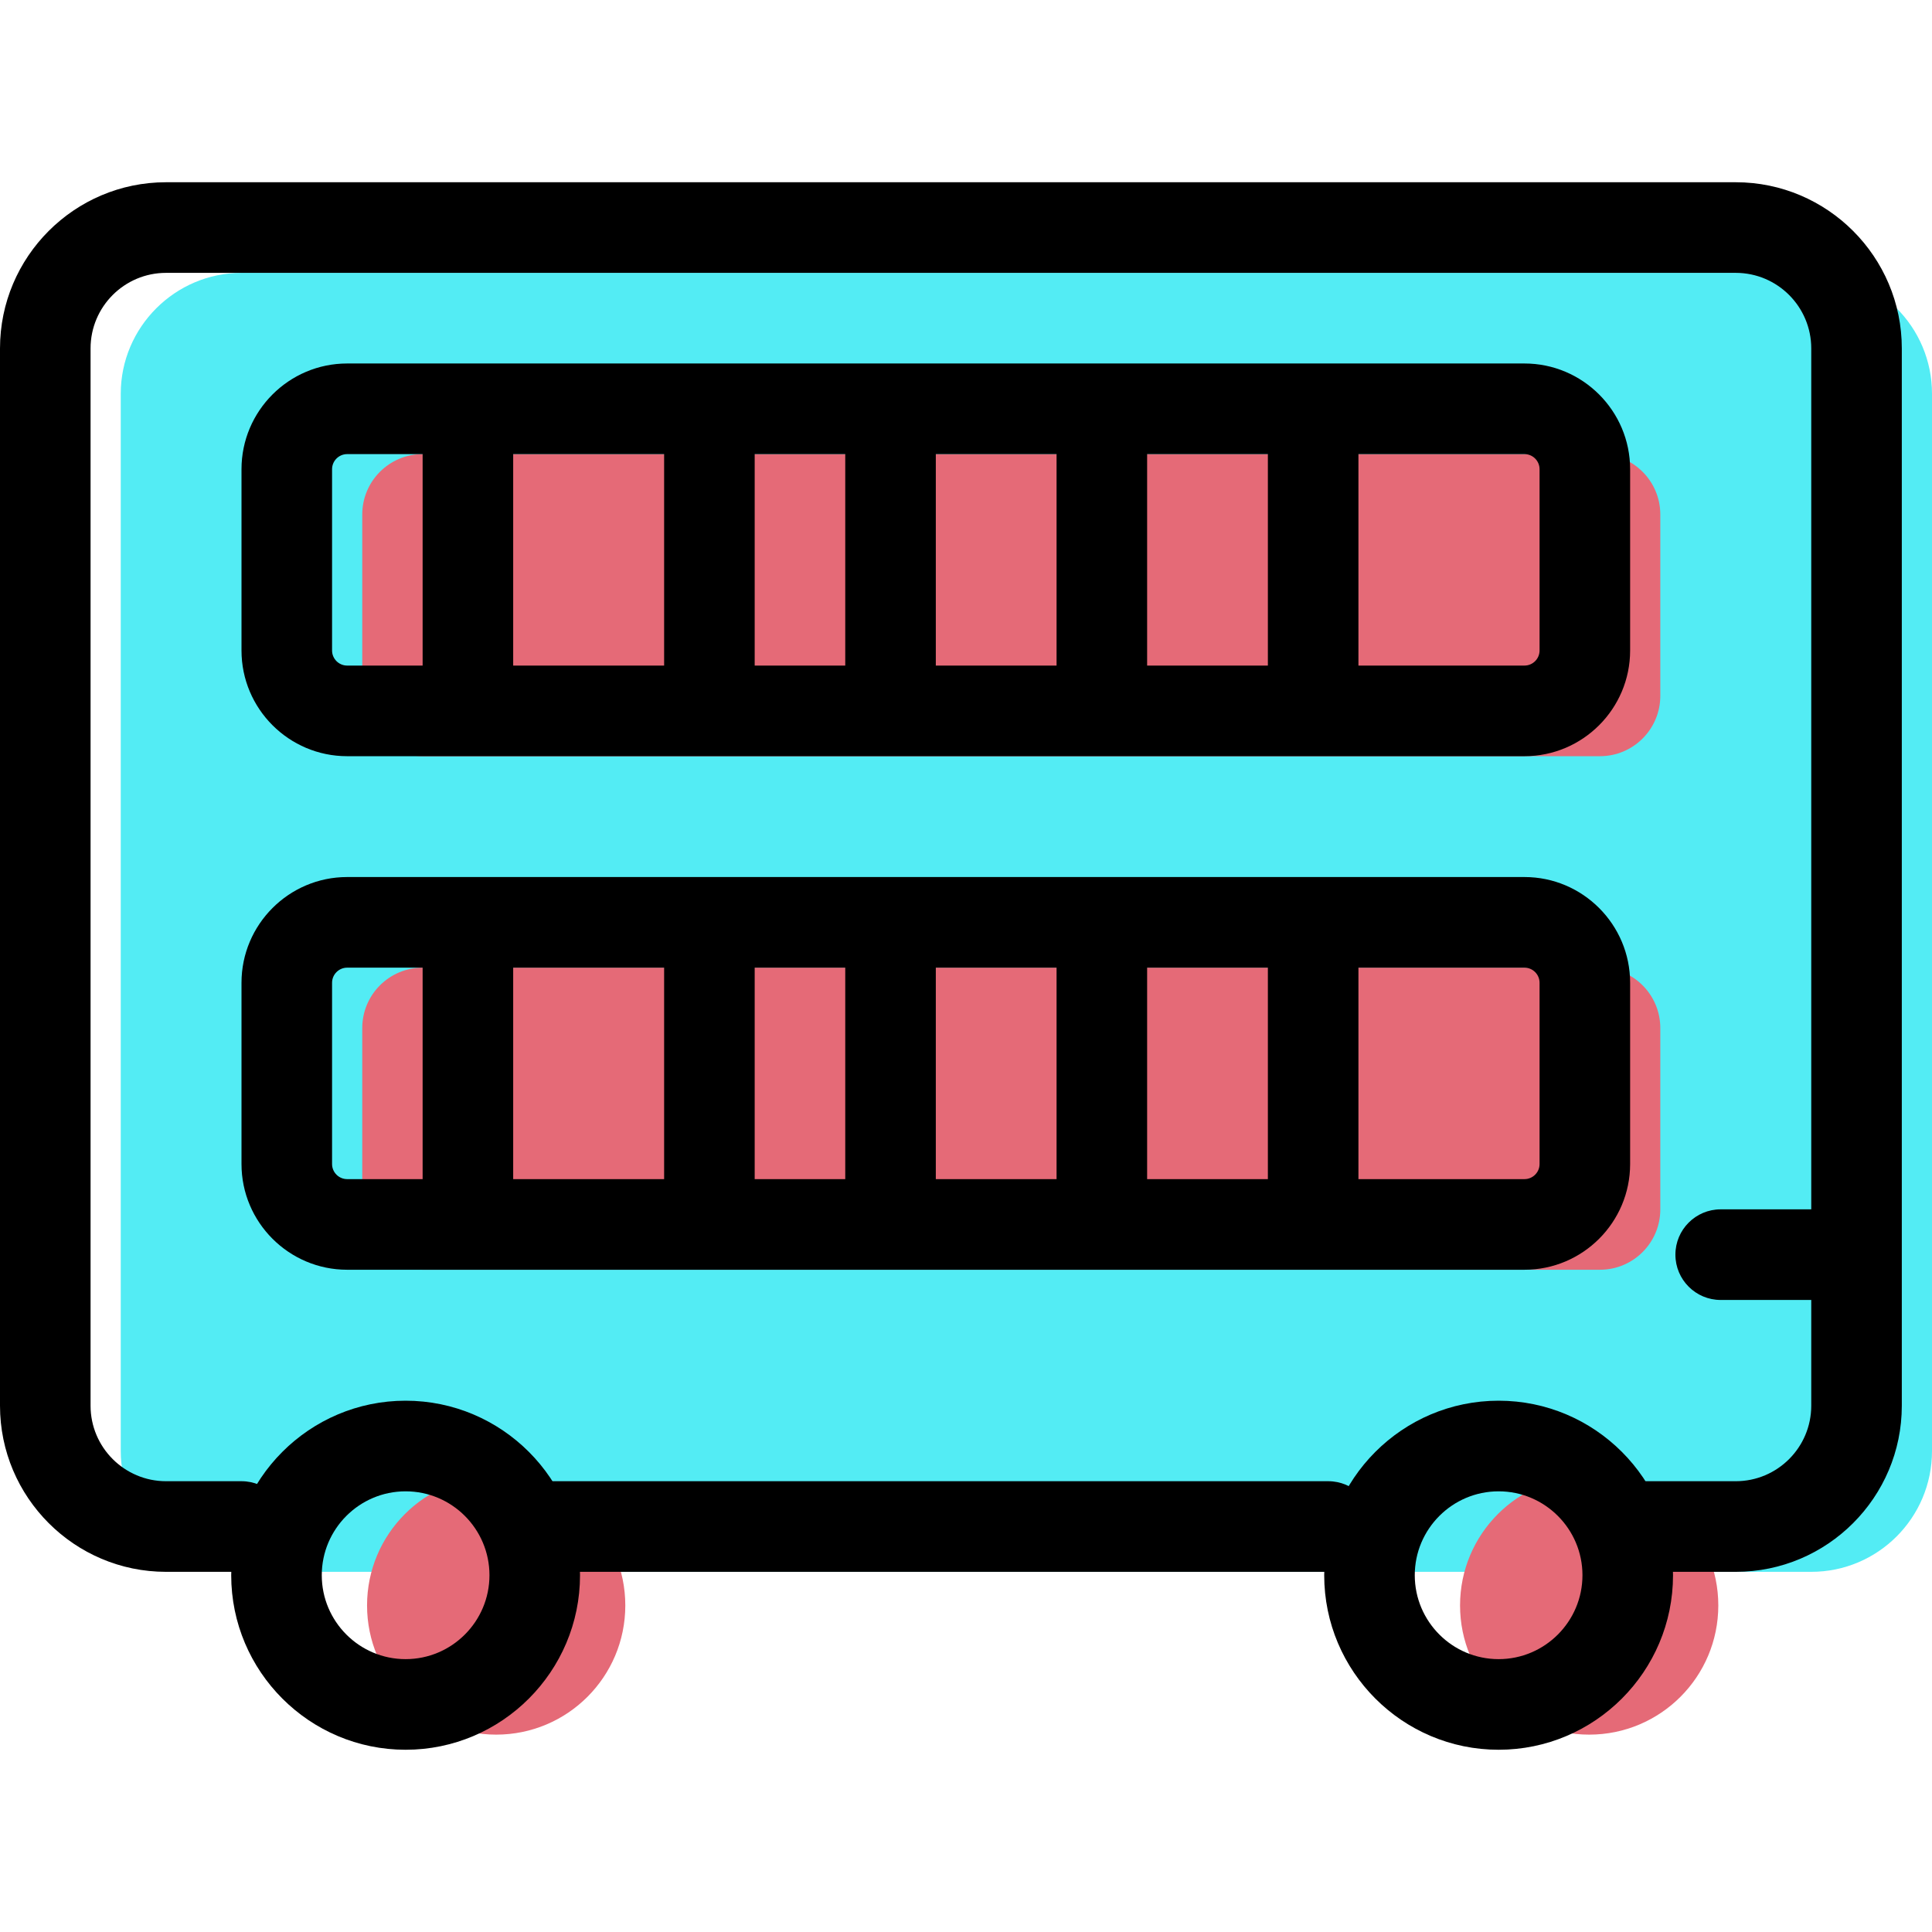 <?xml version="1.0" encoding="iso-8859-1"?>
<!-- Generator: Adobe Illustrator 19.1.0, SVG Export Plug-In . SVG Version: 6.00 Build 0)  -->
<svg version="1.1" id="Capa_1" xmlns="http://www.w3.org/2000/svg" xmlns:xlink="http://www.w3.org/1999/xlink" x="0px" y="0px"
	 viewBox="0 0 64 64" style="enable-background:new 0 0 64 64;" xml:space="preserve">
<g>
	<g id="group-20svg">
		<path id="path-1_11_" style="fill:#53ECF4;" d="M57,52.069h3c2.209,0,4-1.792,4-4.002V13.042c0-2.211-1.791-4.003-4-4.003H8
			c-2.2,0-4,1.801-4,4.003v35.025c0,2.201,1.8,4.002,4,4.002h3l0,0"/>
		<path id="path-2_11_" style="fill:#E56A77;" d="M56.921,53.182c0,2.364-1.915,4.28-4.277,4.28c-2.363,0-4.278-1.916-4.278-4.28
			c0-2.364,1.915-4.28,4.278-4.28C55.006,48.902,56.921,50.818,56.921,53.182z"/>
		<path id="path-3_11_" style="fill:#E56A77;" d="M20.714,53.182c0,2.364-1.915,4.28-4.278,4.28c-2.362,0-4.277-1.916-4.277-4.28
			c0-2.364,1.915-4.28,4.277-4.28C18.799,48.902,20.714,50.818,20.714,53.182z"/>
		<path id="path-4_11_" style="fill:#E56A77;" d="M55,17.045c0-1.106-0.896-2.002-2-2.002H14c-1.105,0-2,0.896-2,2.002v6.004
			c0,1.105,0.895,2.001,2,2.001h39c1.104,0,2-0.896,2-2.001V17.045z"/>
		<path id="path-5_11_" style="fill:#E56A77;" d="M55,34.057c0-1.106-0.896-2.002-2-2.002H14c-1.105,0-2,0.896-2,2.002v6.004
			c0,1.105,0.895,2.001,2,2.001h39c1.104,0,2-0.896,2-2.001V34.057z"/>
		<path id="path-6_10_" d="M50.5,25.05h-39c-1.93,0-3.5-1.571-3.5-3.502v-6.004c0-1.931,1.57-3.503,3.5-3.503h39
			c1.93,0,3.5,1.572,3.5,3.503v6.004C54,23.479,52.43,25.05,50.5,25.05z M11.5,15.043c-0.275,0-0.5,0.224-0.5,0.501v6.004
			c0,0.276,0.225,0.5,0.5,0.5h39c0.275,0,0.5-0.224,0.5-0.5v-6.004c0-0.277-0.225-0.501-0.5-0.501H11.5z"/>
		<path id="path-7_10_" d="M50.5,42.062h-39c-1.93,0-3.5-1.571-3.5-3.502v-6.004c0-1.931,1.57-3.503,3.5-3.503h39
			c1.93,0,3.5,1.572,3.5,3.503v6.004C54,40.491,52.43,42.062,50.5,42.062z M11.5,32.055c-0.275,0-0.5,0.225-0.5,0.501v6.004
			c0,0.276,0.225,0.5,0.5,0.5h39c0.275,0,0.5-0.224,0.5-0.5v-6.004c0-0.276-0.225-0.501-0.5-0.501H11.5z"/>
		<path id="path-8_9_" d="M57.5,52.069H54c-0.828,0-1.5-0.671-1.5-1.501c0-0.829,0.672-1.501,1.5-1.501h3.5
			c1.379,0,2.5-1.122,2.5-2.501V11.541c0-1.38-1.121-2.502-2.5-2.502h-52c-1.379,0-2.5,1.122-2.5,2.502v35.025
			c0,1.379,1.121,2.501,2.5,2.501H8c0.828,0,1.5,0.672,1.5,1.501c0,0.83-0.672,1.501-1.5,1.501H5.5c-3.032,0-5.5-2.469-5.5-5.503
			V11.541c0-3.035,2.468-5.504,5.5-5.504h52c3.032,0,5.5,2.469,5.5,5.504v35.025C63,49.6,60.532,52.069,57.5,52.069z"/>
		<path id="path-9_7_" d="M44,52.069H18c-0.828,0-1.5-0.671-1.5-1.501c0-0.829,0.672-1.501,1.5-1.501h26
			c0.828,0,1.5,0.672,1.5,1.501C45.5,51.398,44.828,52.069,44,52.069z"/>
		<path id="path-10_7_" d="M49.644,57.963c-3.186,0-5.778-2.594-5.778-5.782c0-3.187,2.592-5.781,5.778-5.781
			c3.185,0,5.777,2.594,5.777,5.781C55.421,55.369,52.829,57.963,49.644,57.963z M49.644,49.402c-1.532,0-2.778,1.247-2.778,2.779
			c0,1.533,1.246,2.78,2.778,2.78c1.531,0,2.777-1.247,2.777-2.78C52.421,50.649,51.175,49.402,49.644,49.402z"/>
		<path id="path-11_7_" d="M13.436,57.963c-3.185,0-5.777-2.594-5.777-5.782c0-3.187,2.592-5.781,5.777-5.781
			c3.186,0,5.778,2.594,5.778,5.781C19.214,55.369,16.622,57.963,13.436,57.963z M13.436,49.402c-1.531,0-2.777,1.247-2.777,2.779
			c0,1.533,1.246,2.78,2.777,2.78c1.532,0,2.778-1.247,2.778-2.78C16.214,50.649,14.968,49.402,13.436,49.402z"/>
		<path id="path-12_7_" d="M60,43.063h-3c-0.828,0-1.5-0.672-1.5-1.501c0-0.829,0.672-1.501,1.5-1.501h3
			c0.828,0,1.5,0.672,1.5,1.501C61.5,42.391,60.828,43.063,60,43.063z"/>
		<path id="path-13_5_" d="M43.5,40.561c-0.828,0-1.5-0.672-1.5-1.501v-7.005c0-0.829,0.672-1.501,1.5-1.501s1.5,0.672,1.5,1.501
			v7.005C45,39.889,44.328,40.561,43.5,40.561z"/>
		<path id="path-14_4_" d="M36.5,40.561c-0.828,0-1.5-0.672-1.5-1.501v-7.005c0-0.829,0.672-1.501,1.5-1.501s1.5,0.672,1.5,1.501
			v7.005C38,39.889,37.328,40.561,36.5,40.561z"/>
		<path id="path-15_4_" d="M29.5,40.561c-0.828,0-1.5-0.672-1.5-1.501v-7.005c0-0.829,0.672-1.501,1.5-1.501s1.5,0.672,1.5,1.501
			v7.005C31,39.889,30.328,40.561,29.5,40.561z"/>
		<path id="path-16_2_" d="M23.5,40.561c-0.828,0-1.5-0.672-1.5-1.501v-7.005c0-0.829,0.672-1.501,1.5-1.501s1.5,0.672,1.5,1.501
			v7.005C25,39.889,24.328,40.561,23.5,40.561z"/>
		<path id="path-17_1_" d="M15.5,40.561c-0.828,0-1.5-0.672-1.5-1.501v-7.005c0-0.829,0.672-1.501,1.5-1.501
			c0.828,0,1.5,0.672,1.5,1.501v7.005C17,39.889,16.328,40.561,15.5,40.561z"/>
		<path id="path-18" d="M43.5,24.55c-0.828,0-1.5-0.672-1.5-1.501v-8.006c0-0.829,0.672-1.501,1.5-1.501s1.5,0.672,1.5,1.501v8.006
			C45,23.878,44.328,24.55,43.5,24.55z"/>
		<path id="path-19" d="M36.5,24.55c-0.828,0-1.5-0.672-1.5-1.501v-8.006c0-0.829,0.672-1.501,1.5-1.501s1.5,0.672,1.5,1.501v8.006
			C38,23.878,37.328,24.55,36.5,24.55z"/>
		<path id="path-20" d="M29.5,24.55c-0.828,0-1.5-0.672-1.5-1.501v-8.006c0-0.829,0.672-1.501,1.5-1.501s1.5,0.672,1.5,1.501v8.006
			C31,23.878,30.328,24.55,29.5,24.55z"/>
		<path id="path-21" d="M23.5,24.55c-0.828,0-1.5-0.672-1.5-1.501v-8.006c0-0.829,0.672-1.501,1.5-1.501s1.5,0.672,1.5,1.501v8.006
			C25,23.878,24.328,24.55,23.5,24.55z"/>
		<path id="path-22" d="M15.5,24.55c-0.828,0-1.5-0.672-1.5-1.501v-8.006c0-0.829,0.672-1.501,1.5-1.501
			c0.828,0,1.5,0.672,1.5,1.501v8.006C17,23.878,16.328,24.55,15.5,24.55z"/>
	</g>
</g>
<g>
</g>
<g>
</g>
<g>
</g>
<g>
</g>
<g>
</g>
<g>
</g>
<g>
</g>
<g>
</g>
<g>
</g>
<g>
</g>
<g>
</g>
<g>
</g>
<g>
</g>
<g>
</g>
<g>
</g>
</svg>
